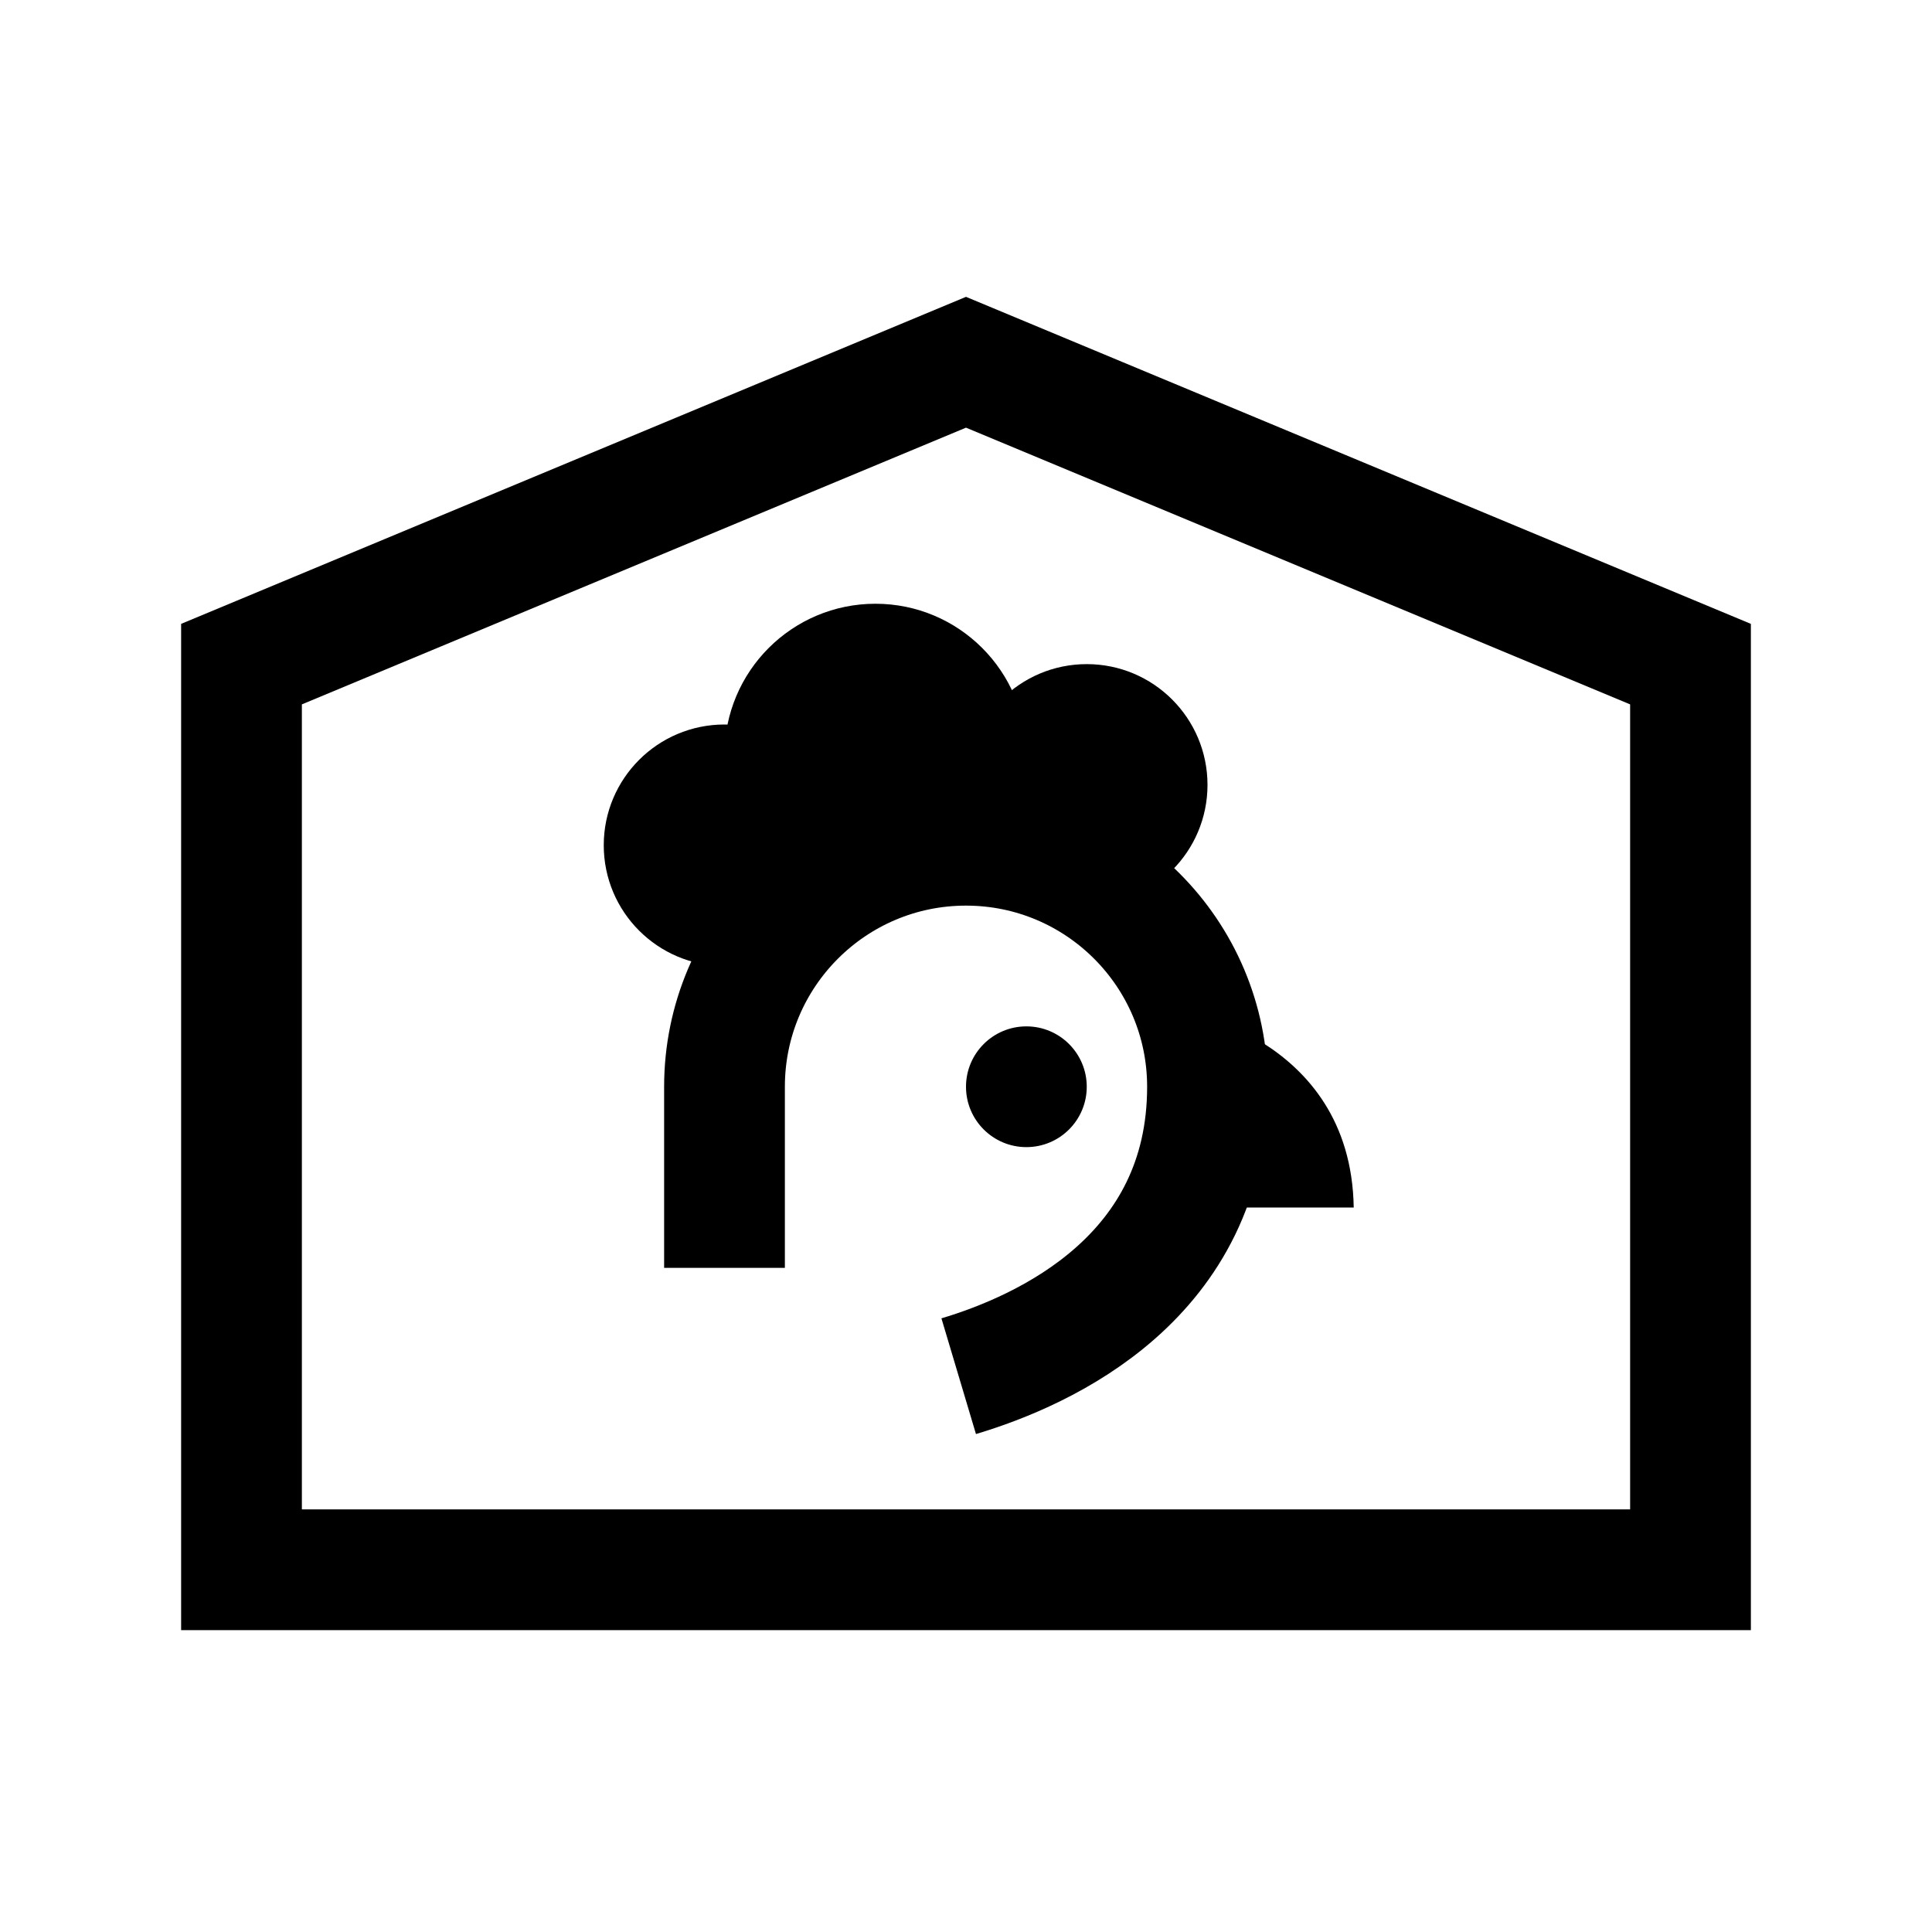 <?xml version="1.0" encoding="iso-8859-1"?>
<!-- Generator: Adobe Illustrator 19.1.0, SVG Export Plug-In . SVG Version: 6.00 Build 0)  -->
<svg version="1.1" id="Layer_1" xmlns="http://www.w3.org/2000/svg" xmlns:xlink="http://www.w3.org/1999/xlink" x="0px" y="0px"
	 viewBox="0 0 32 32" style="enable-background:new 0 0 32 32;" xml:space="preserve">
<polygon style="fill:none;stroke:#000000;stroke-width:2;stroke-miterlimit:10;" points="28,26 4,26 4,11 16,6 28,11 "/>
<circle cx="17" cy="18" r="1"/>
<path d="M19.453,20v-3.295c0,0,2.922,0.424,2.969,3.295H19.453z"/>
<circle cx="14.5" cy="12.5" r="2.5"/>
<circle cx="12" cy="14" r="2"/>
<circle cx="18" cy="13" r="2"/>
<path style="fill:none;stroke:#000000;stroke-width:2;stroke-miterlimit:10;" d="M12,21v-3c0-2.209,1.791-4,4-4s4,1.791,4,4
	c0,3.146-2.687,4.366-4.121,4.794"/>
</svg>
